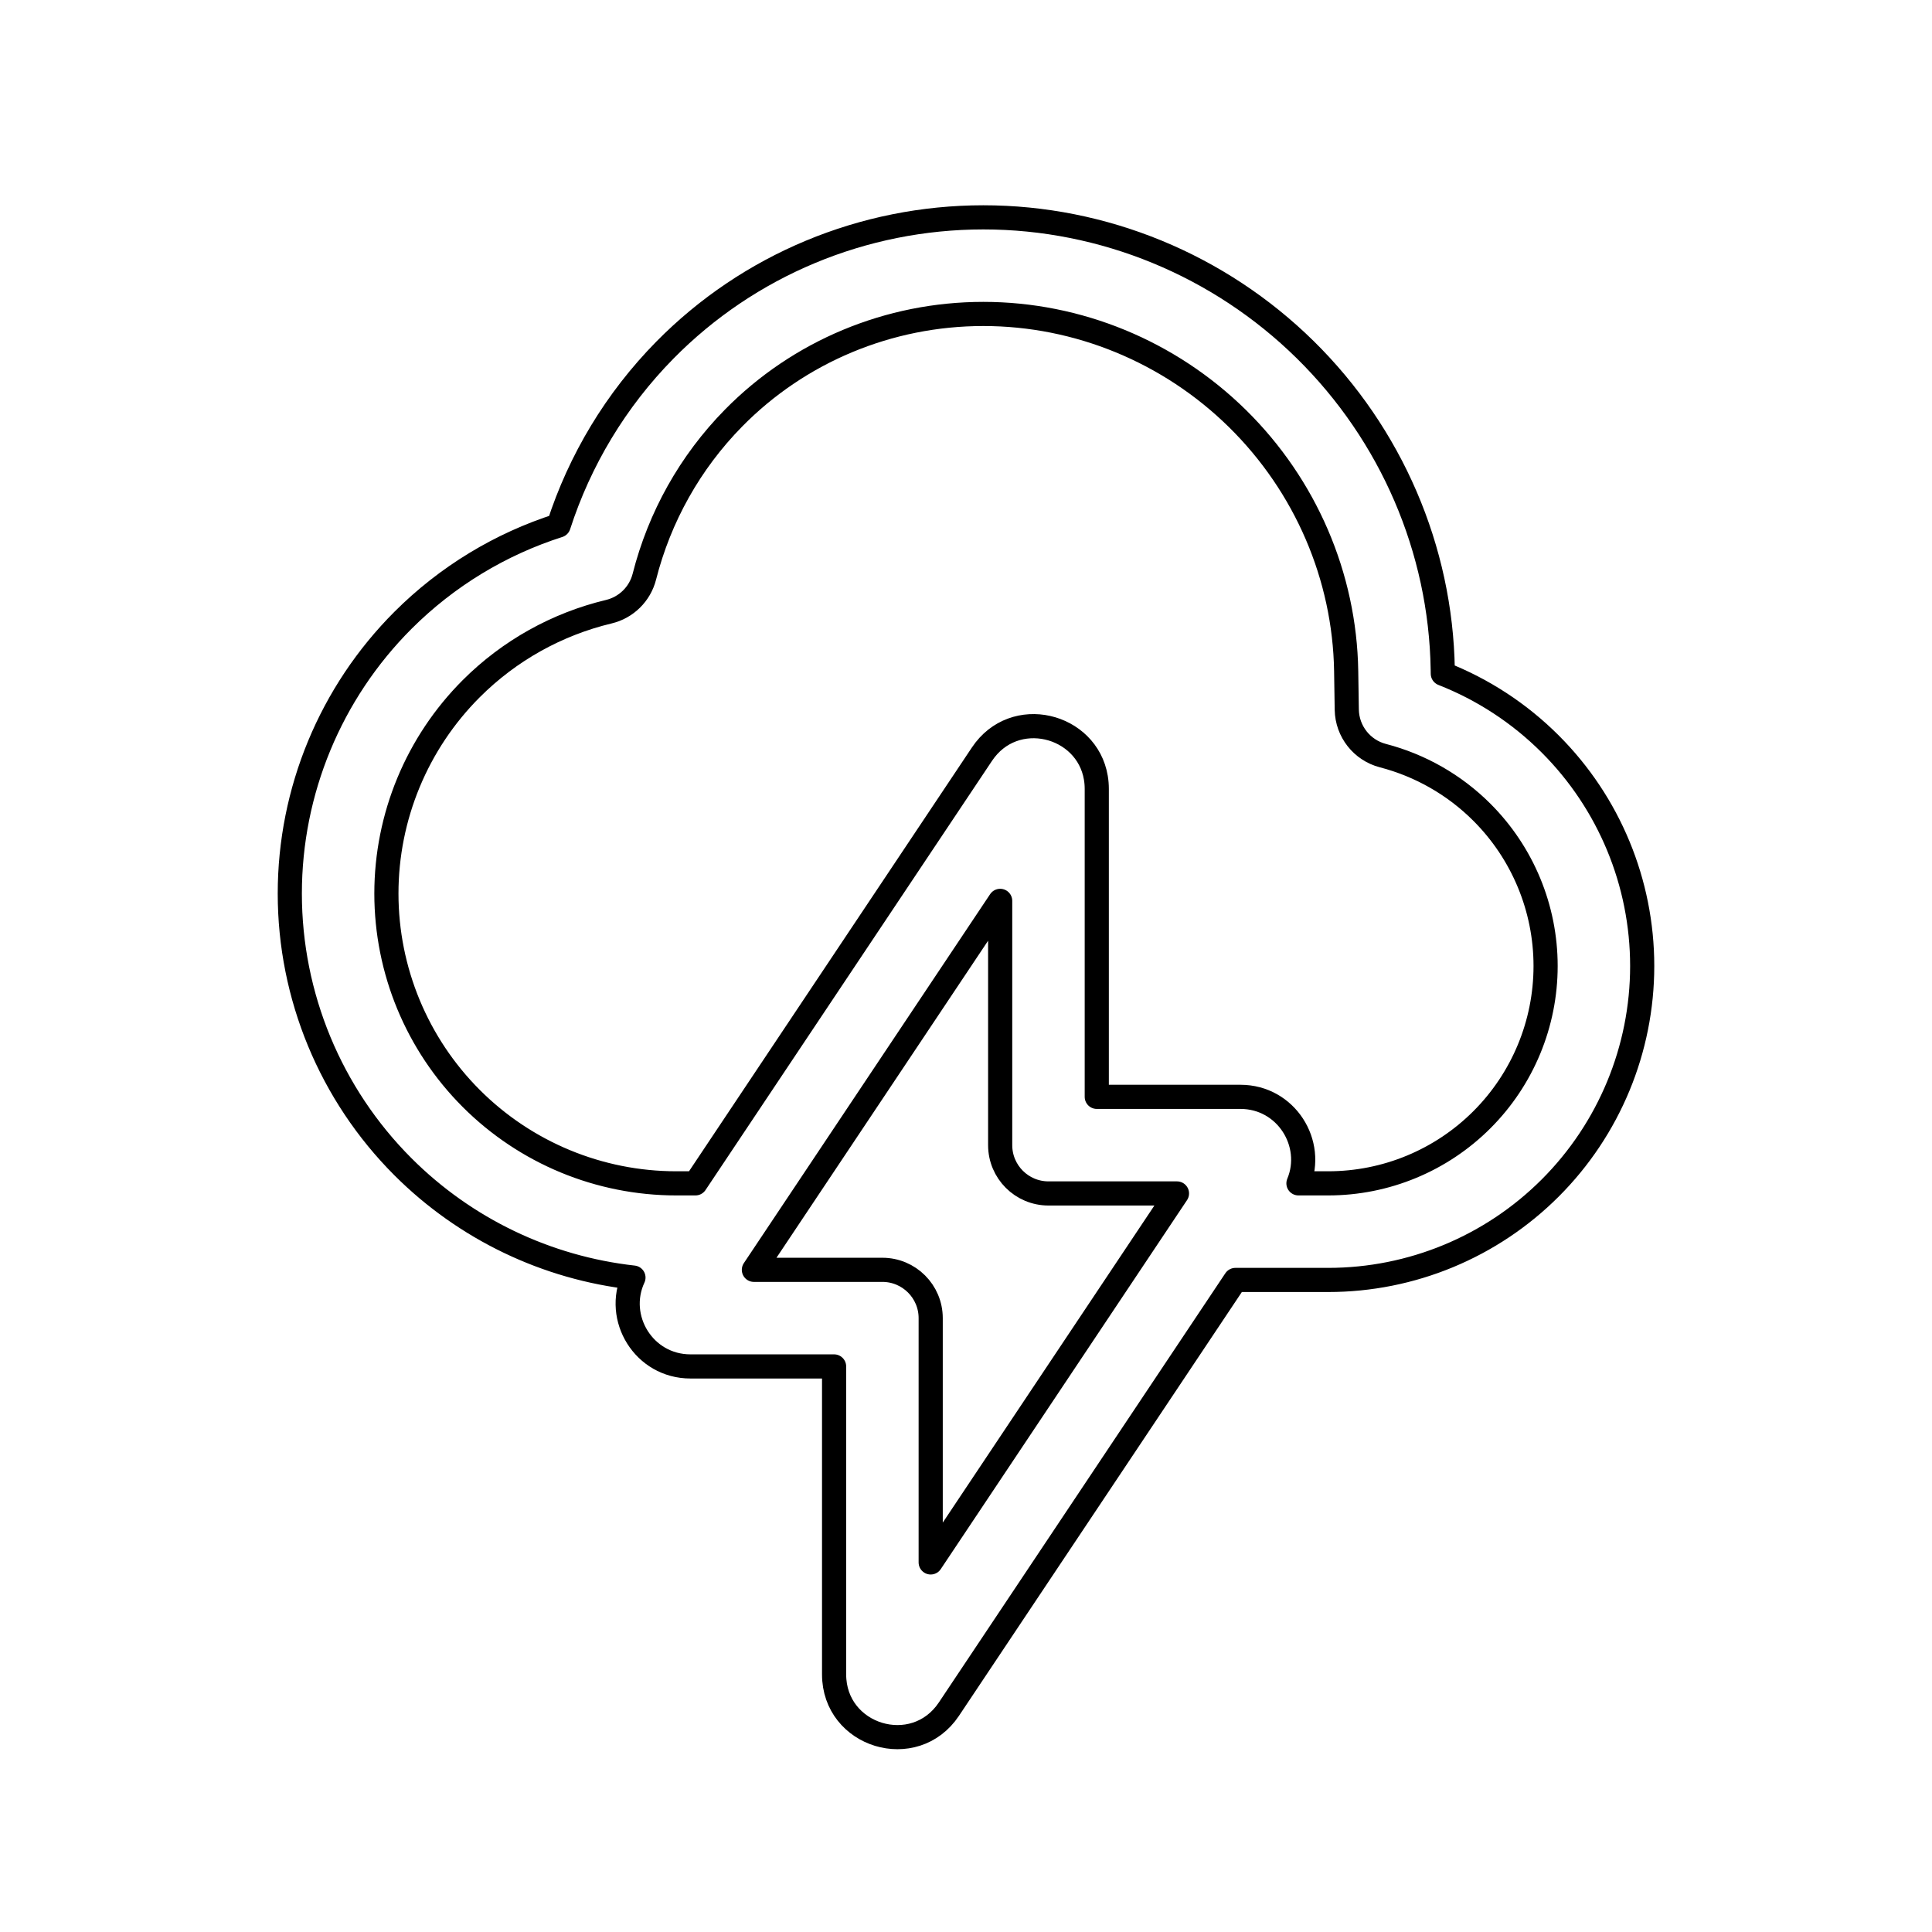 <svg viewBox="0 0 80 80" fill="none">
  <path fill-rule="evenodd" clip-rule="evenodd" d="M26.23 52.902C22.638 52.502 19.267 50.894 16.686 48.314C13.686 45.313 12 41.244 12 37C12 32.757 13.686 28.687 16.686 25.686C18.508 23.865 20.723 22.528 23.132 21.759C24.006 19.053 25.498 16.565 27.525 14.504C30.996 10.977 35.744 9 40.718 9C45.691 9 50.484 10.975 54.047 14.481C57.61 17.988 59.661 22.748 59.741 27.72L59.744 27.896C61.396 28.544 62.913 29.529 64.192 30.808C66.63 33.246 68 36.552 68 40C68 43.448 66.63 46.754 64.192 49.192C61.754 51.63 58.448 53 55 53H51.155L39.292 70.772C37.867 72.907 34.538 71.898 34.538 69.331V56.581L28.59 56.581C26.657 56.581 25.451 54.572 26.23 52.902ZM30.376 17.31C33.088 14.553 36.806 13 40.718 13C44.632 13 48.419 14.556 51.241 17.332C54.062 20.109 55.679 23.871 55.742 27.784L55.767 29.386C55.782 30.285 56.394 31.063 57.264 31.289C58.802 31.689 60.221 32.493 61.364 33.636C63.052 35.324 64 37.613 64 40C64 42.387 63.052 44.676 61.364 46.364C59.676 48.052 57.387 49 55 49H53.766C54.455 47.351 53.259 45.418 51.363 45.418L45.415 45.418V32.669C45.415 32.508 45.402 32.354 45.377 32.206C45.006 29.988 41.997 29.226 40.661 31.228L28.798 49H28C24.817 49 21.765 47.736 19.515 45.486C17.264 43.235 16 40.183 16 37C16 33.818 17.264 30.765 19.515 28.515C21.095 26.935 23.07 25.841 25.209 25.329C25.932 25.156 26.499 24.597 26.682 23.877C27.308 21.412 28.572 19.143 30.376 17.31ZM31.529 52.114L31.217 52.581H36.538C37.642 52.581 38.538 53.477 38.538 54.581V64.697L48.736 49.418L43.415 49.418C42.31 49.418 41.415 48.523 41.415 47.418V37.303L31.531 52.111L31.529 52.114Z" stroke="currentColor" stroke-linecap="round" stroke-linejoin="round" />
</svg>